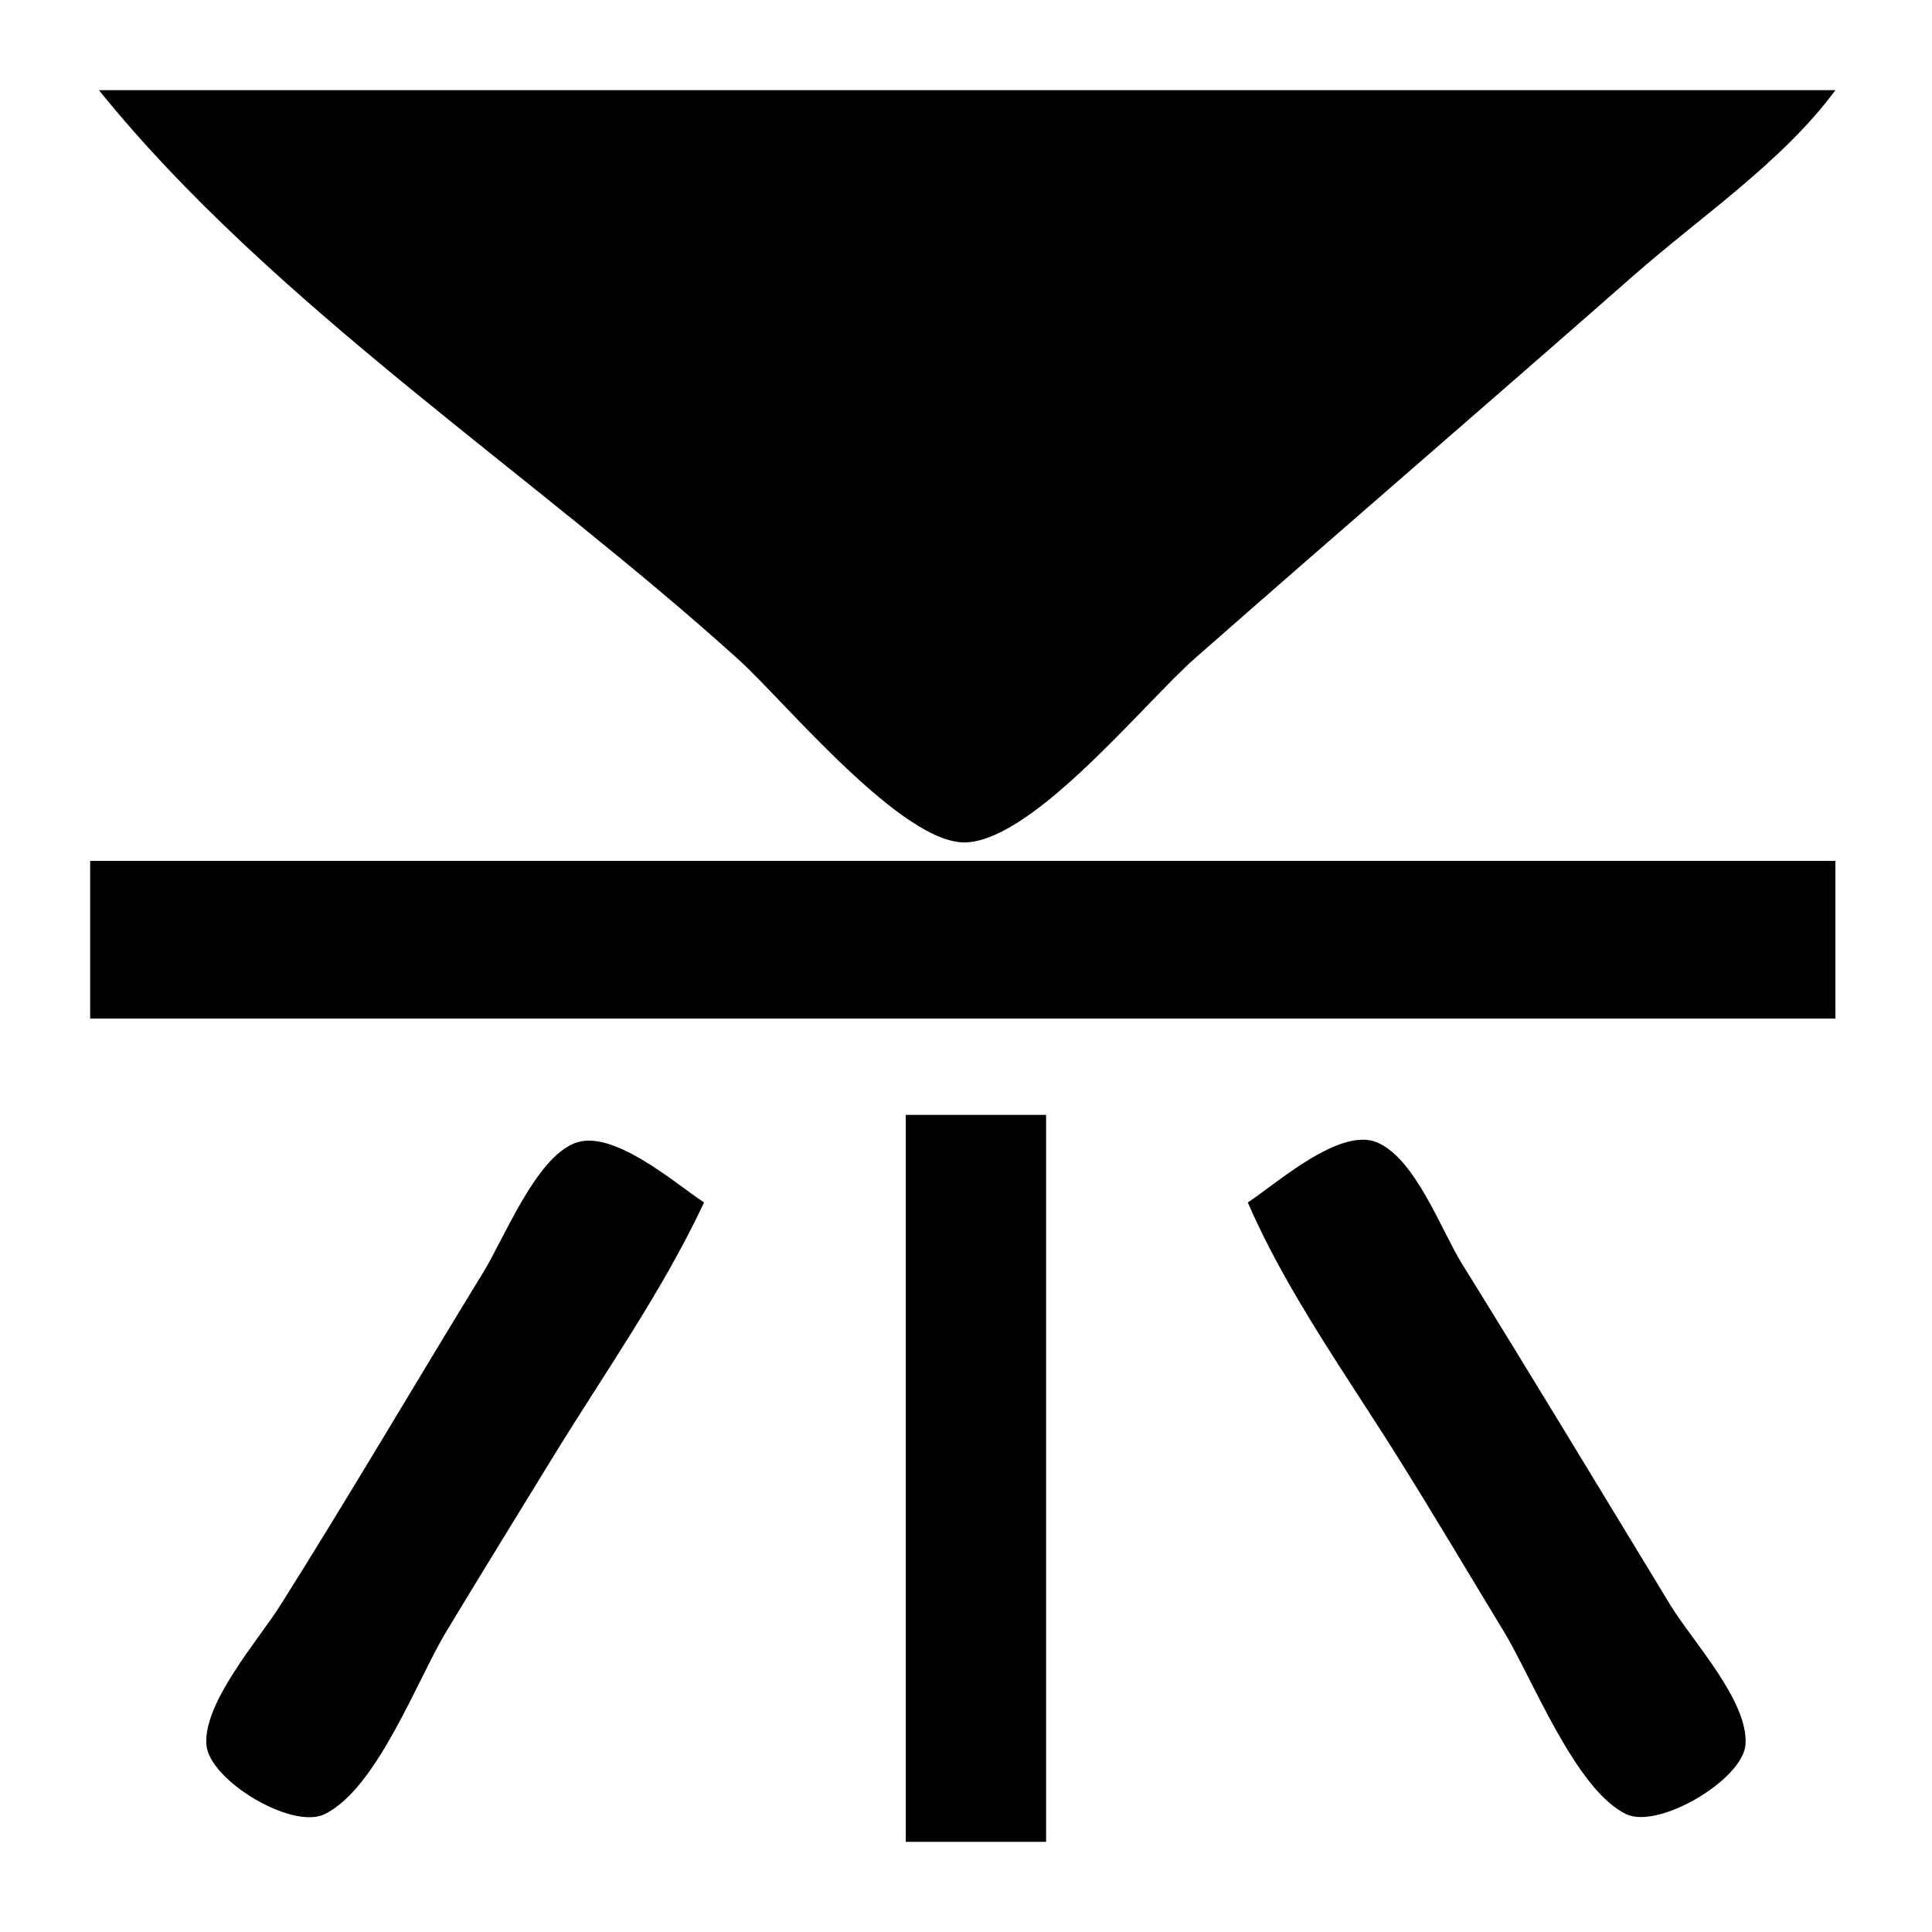 <svg id="fire_f3" fill="currentColor" viewBox="0 0 300 300" xmlns="http://www.w3.org/2000/svg">
<path d="M15.362 14C42.294 47.357 82.959 73.683 114.773 102.502C121.858 108.919 140.309 131.429 150.18 130.801C160.816 130.125 177.736 109.092 185.588 102.189C208.212 82.3 231.055 62.659 253.679 42.771C264.025 33.675 276.818 25.102 285 14H15.362ZM14 133.68V158.16H285V133.68H14ZM140.649 173.12V286H162.438V173.12H140.649ZM109.326 186.72C104.71 183.669 95.077 175.164 89.186 177.529C83.128 179.96 78.295 192.268 75.024 197.6C64.477 214.793 54.286 232.22 43.525 249.28C40.173 254.596 31.556 264.362 32.047 270.913C32.46 276.423 45.271 284.119 50.325 281.735C58.488 277.885 64.77 260.846 69.291 253.36C74.783 244.267 80.364 235.216 85.918 226.16C93.847 213.236 102.895 200.46 109.326 186.72ZM193.759 186.72C199.678 200.423 209.044 213.501 216.978 226.16C222.616 235.155 228.014 244.289 233.528 253.36C237.929 260.601 244.739 278.128 252.602 281.735C257.594 284.026 270.622 276.378 271.038 270.898C271.549 264.187 262.728 254.75 259.402 249.28C248.643 231.58 237.94 213.841 227.02 196.24C223.788 191.03 219.81 179.976 213.899 177.419C208.111 174.915 198.337 183.695 193.759 186.72Z" />
</svg>
